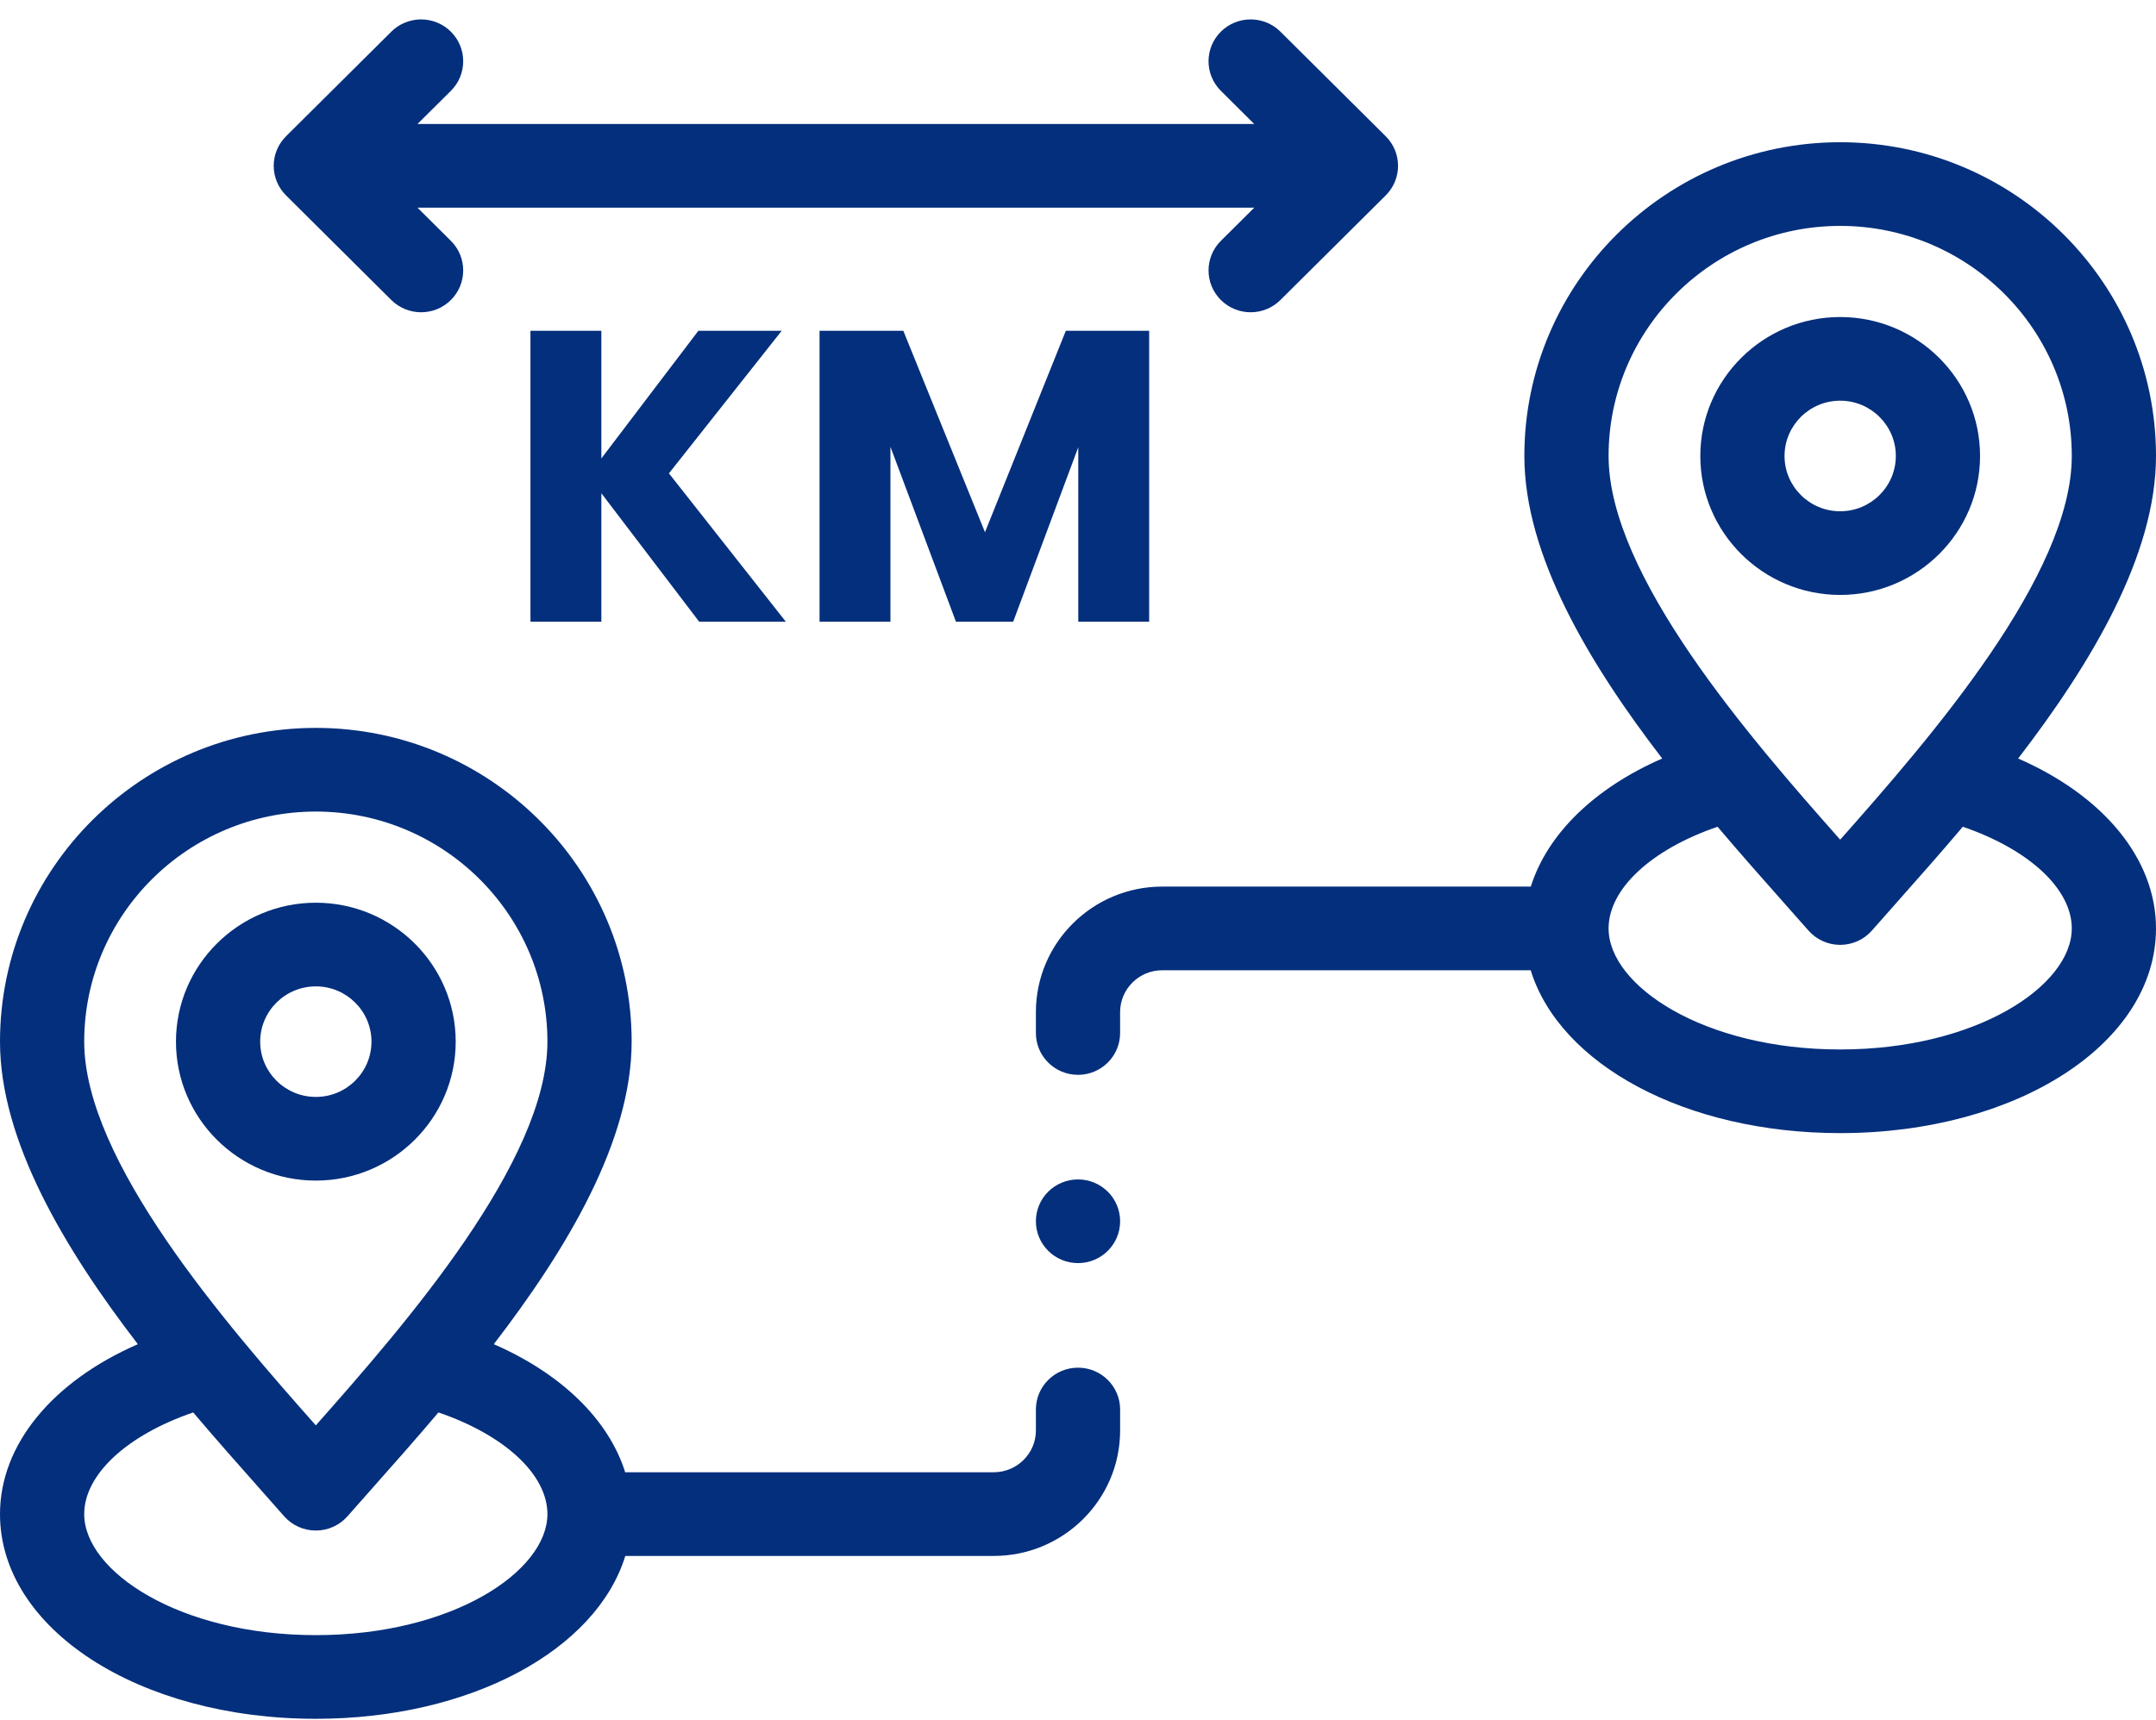 <svg width="104" height="83" viewBox="0 0 104 83" fill="none" xmlns="http://www.w3.org/2000/svg">
<path d="M95.513 22.002C95.513 18.305 92.486 15.297 88.766 15.297C85.046 15.297 82.019 18.305 82.019 22.002C82.019 25.698 85.046 28.706 88.766 28.706C92.486 28.706 95.513 25.698 95.513 22.002ZM86.082 22.002C86.082 20.531 87.286 19.334 88.766 19.334C90.246 19.334 91.45 20.531 91.45 22.002C91.45 23.472 90.246 24.669 88.766 24.669C87.286 24.669 86.082 23.472 86.082 22.002Z" fill="#042F7C"/>
<path d="M97.35 36.599C100.895 31.99 104 26.777 104 22.002C104 13.654 97.166 6.863 88.766 6.863C80.365 6.863 73.531 13.654 73.531 22.002C73.531 26.777 76.637 31.99 80.181 36.599C76.911 38.026 74.638 40.243 73.843 42.779H56.063C52.703 42.779 49.969 45.496 49.969 48.835V49.844C49.969 50.959 50.878 51.862 52 51.862C53.122 51.862 54.031 50.959 54.031 49.844V48.835C54.031 47.722 54.942 46.816 56.063 46.816H73.837C75.237 51.355 81.293 54.674 88.766 54.674C97.308 54.674 104 50.336 104 44.798C104 41.44 101.465 38.394 97.35 36.599ZM88.766 10.9C94.926 10.9 99.938 15.88 99.938 22.002C99.938 27.763 93.102 35.622 88.766 40.515C84.43 35.623 77.594 27.763 77.594 22.002C77.594 15.88 82.606 10.9 88.766 10.9ZM88.766 50.638C82.182 50.638 77.594 47.56 77.594 44.798C77.594 42.883 79.667 40.981 82.851 39.892C83.969 41.212 85.066 42.449 86.061 43.572C86.475 44.037 86.868 44.481 87.235 44.899C87.62 45.339 88.179 45.591 88.766 45.591C89.353 45.591 89.911 45.339 90.297 44.899C90.663 44.481 91.056 44.038 91.469 43.573C92.465 42.45 93.562 41.213 94.68 39.892C97.865 40.981 99.937 42.883 99.937 44.798C99.938 47.56 95.349 50.638 88.766 50.638Z" fill="#042F7C"/>
<path d="M21.982 50.261C21.982 46.564 18.955 43.557 15.235 43.557C11.515 43.557 8.488 46.564 8.488 50.261C8.488 53.958 11.515 56.965 15.235 56.965C18.955 56.965 21.982 53.958 21.982 50.261ZM12.551 50.261C12.551 48.79 13.755 47.594 15.235 47.594C16.715 47.594 17.919 48.79 17.919 50.261C17.919 51.732 16.715 52.928 15.235 52.928C13.755 52.928 12.551 51.732 12.551 50.261Z" fill="#042F7C"/>
<path d="M18.876 14.476C19.273 14.87 19.793 15.067 20.312 15.067C20.832 15.067 21.352 14.87 21.749 14.476C22.542 13.687 22.542 12.409 21.749 11.621L20.138 10.02H60.502L58.892 11.621C58.099 12.409 58.099 13.687 58.892 14.476C59.288 14.87 59.808 15.067 60.328 15.067C60.848 15.067 61.368 14.87 61.764 14.476L66.843 9.429C67.636 8.641 67.636 7.363 66.843 6.574L61.764 1.528C60.971 0.74 59.685 0.74 58.892 1.528C58.098 2.316 58.098 3.594 58.892 4.383L60.502 5.983H20.138L21.749 4.383C22.542 3.595 22.542 2.316 21.749 1.528C20.956 0.74 19.669 0.74 18.876 1.528L13.798 6.574C13.005 7.363 13.005 8.641 13.798 9.429L18.876 14.476Z" fill="#042F7C"/>
<path d="M52 65.992C50.878 65.992 49.969 66.896 49.969 68.011V69.02C49.969 70.133 49.057 71.038 47.938 71.038H30.157C29.362 68.503 27.089 66.285 23.819 64.858C27.363 60.249 30.469 55.037 30.469 50.261C30.469 41.913 23.635 35.122 15.234 35.122C6.834 35.122 0 41.913 0 50.261C0 55.037 3.106 60.25 6.65 64.859C2.536 66.654 0 69.7 0 73.057C0 78.596 6.692 82.934 15.234 82.934C22.707 82.934 28.763 79.614 30.163 75.076H47.938C51.298 75.076 54.032 72.359 54.032 69.02V68.011C54.032 66.896 53.122 65.992 52 65.992ZM15.234 39.159C21.395 39.159 26.406 44.14 26.406 50.261C26.406 56.023 19.57 63.882 15.234 68.775C10.899 63.882 4.062 56.023 4.062 50.261C4.062 44.14 9.074 39.159 15.234 39.159ZM15.234 78.897C8.651 78.897 4.062 75.819 4.062 73.057C4.062 71.142 6.135 69.241 9.32 68.152C10.438 69.472 11.535 70.709 12.53 71.831C12.943 72.297 13.337 72.74 13.703 73.158C14.089 73.598 14.647 73.85 15.235 73.85C15.822 73.85 16.38 73.598 16.766 73.158C17.133 72.74 17.526 72.297 17.938 71.832C18.934 70.709 20.031 69.472 21.149 68.152C24.334 69.241 26.406 71.142 26.406 73.057C26.406 75.819 21.818 78.897 15.234 78.897Z" fill="#042F7C"/>
<path d="M52.001 60.946C53.123 60.946 54.032 60.042 54.032 58.927C54.032 57.812 53.123 56.909 52.001 56.909H51.999C50.877 56.909 49.969 57.812 49.969 58.927C49.969 60.042 50.879 60.946 52.001 60.946Z" fill="#042F7C"/>
<path d="M33.728 30L29.008 23.8V30H25.588V15.96H29.008V22.12L33.688 15.96H37.708L32.268 22.84L37.908 30H33.728ZM55.433 15.96V30H52.013V21.58L48.873 30H46.113L42.953 21.56V30H39.533V15.96H43.573L47.513 25.68L51.413 15.96H55.433Z" fill="#042F7C"/>
</svg>
